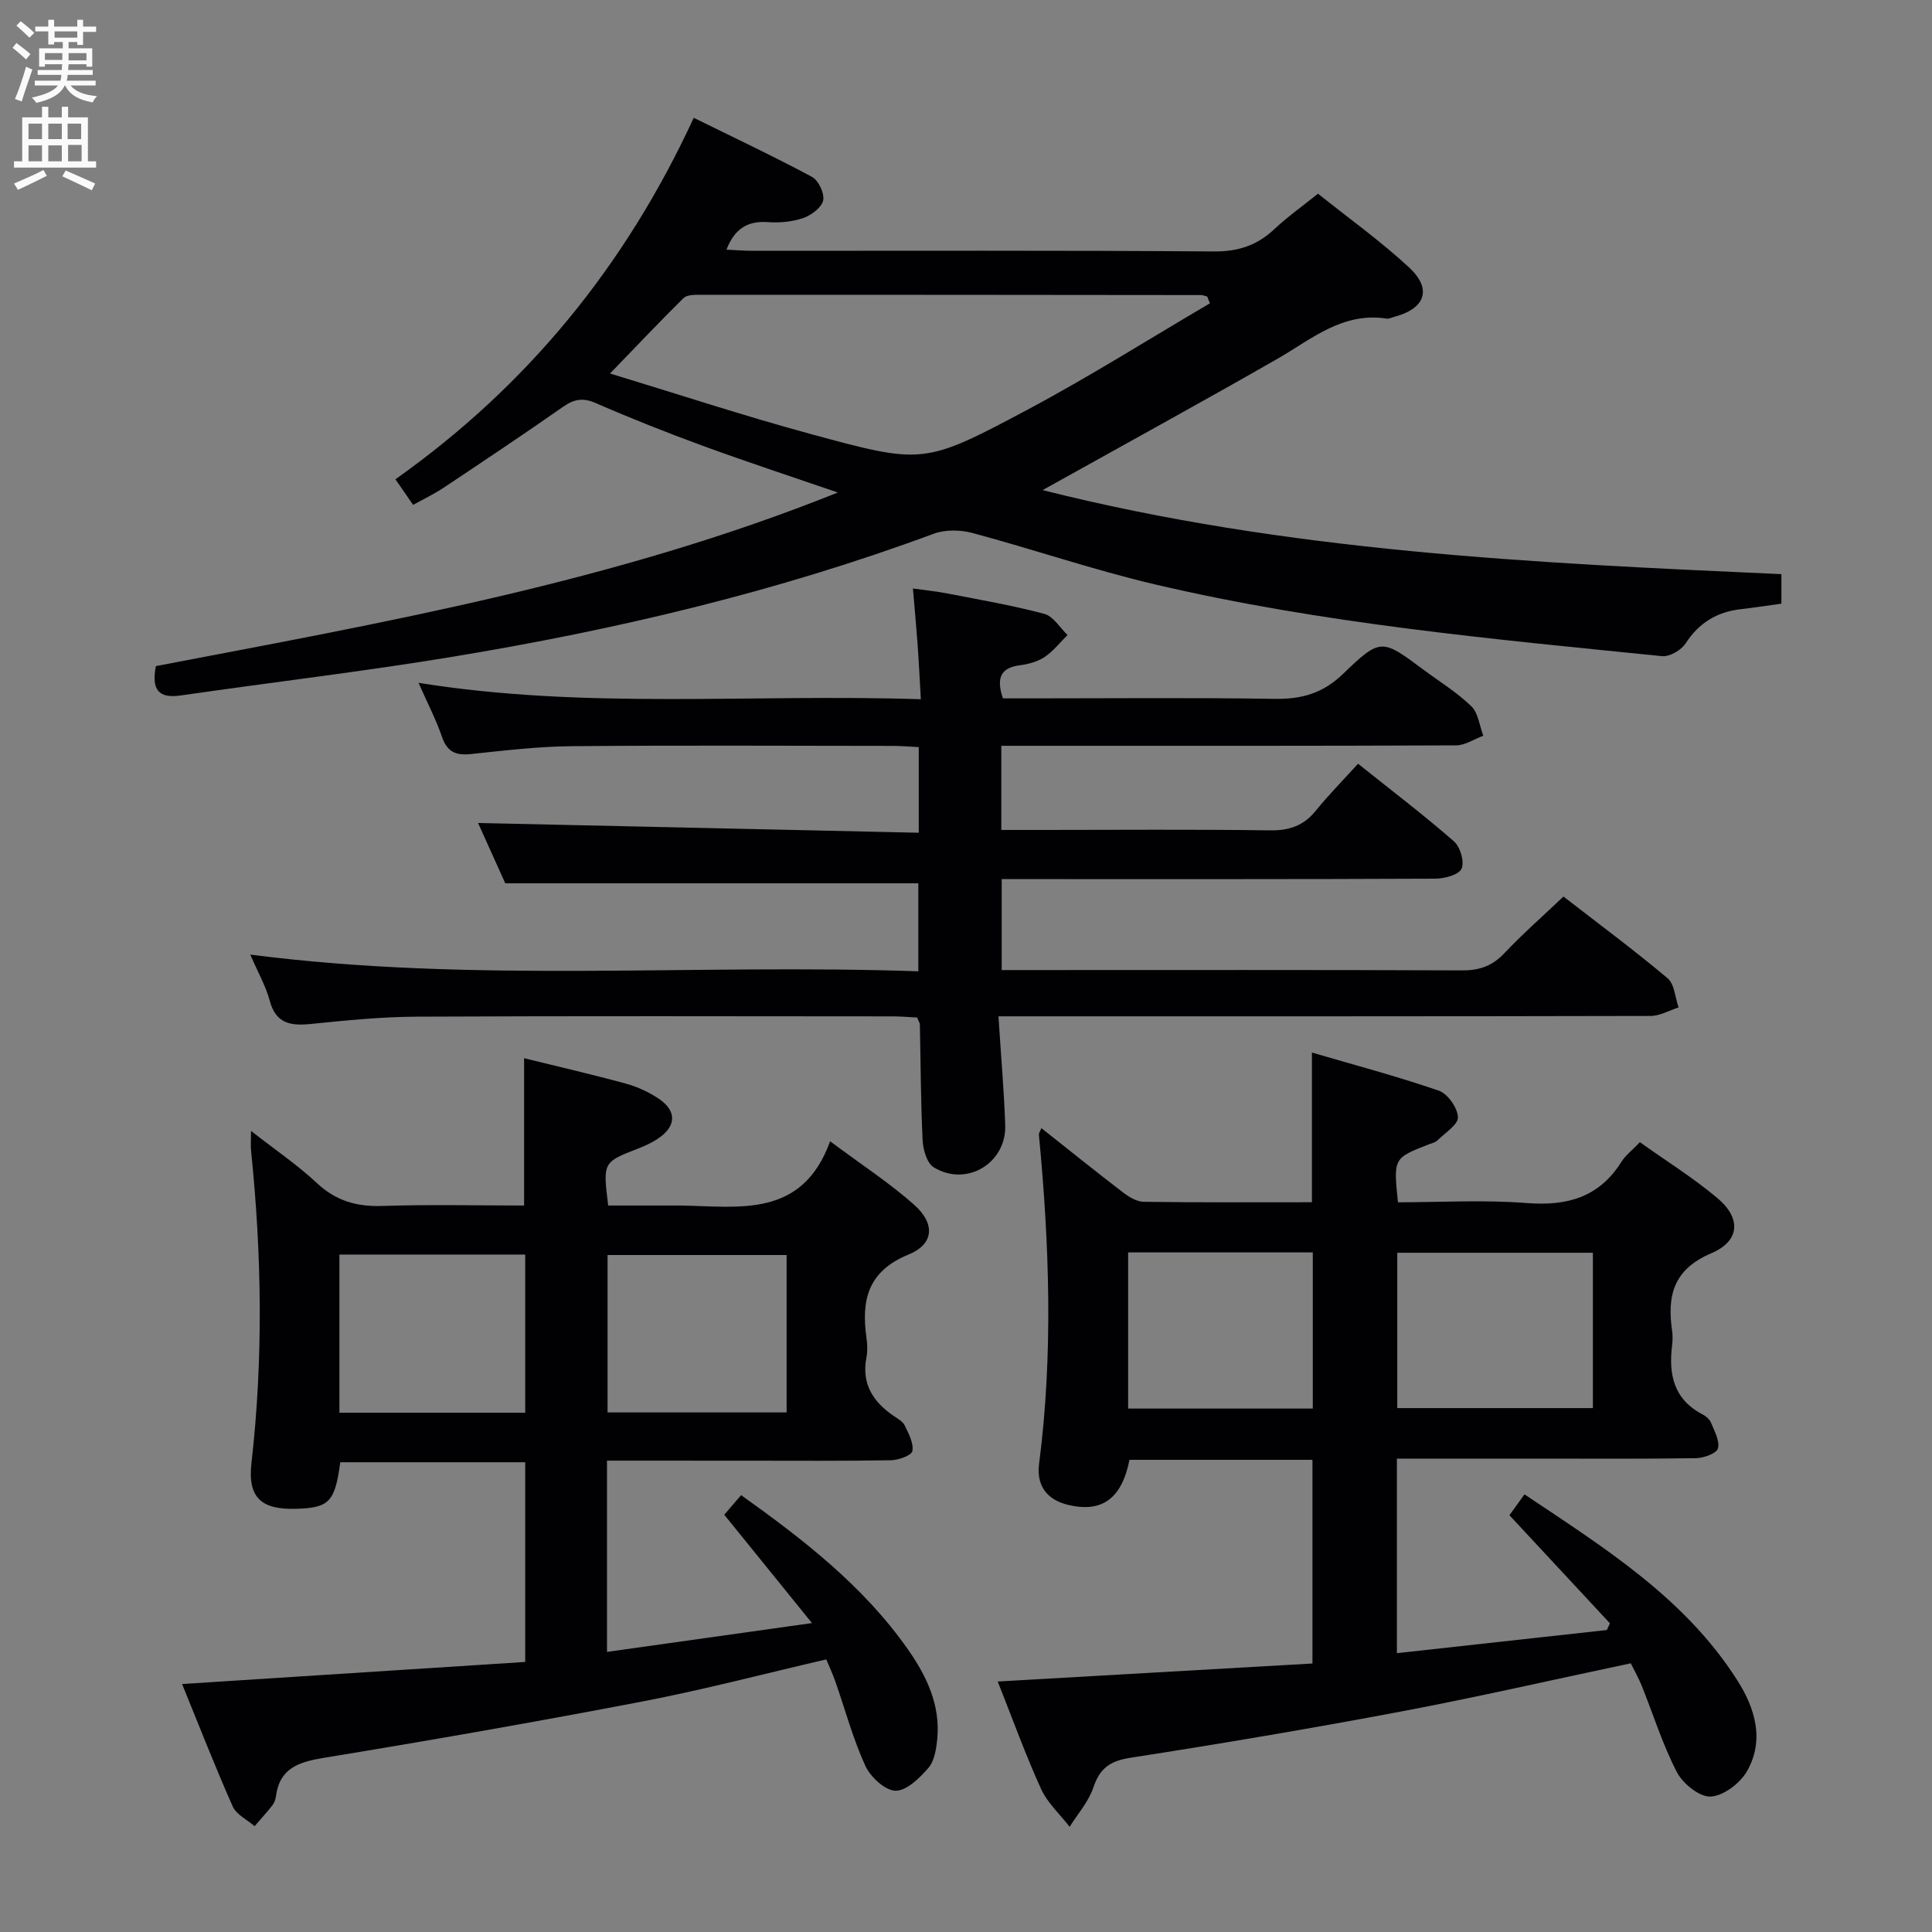 <svg enable-background="new 0 0 400 400" viewBox="0 0 400 400" xmlns="http://www.w3.org/2000/svg"><rect x="0" y="0" width="400" height="400" fill="#808080" stroke="none"/><g fill="#010104"><path d="m32.27 137.91c47.36-9.06 95.06-17.42 141.19-35.94-9.92-3.41-18.96-6.38-27.9-9.65-7.48-2.74-14.9-5.68-22.2-8.86-2.66-1.16-4.47-.85-6.75.74-8.18 5.72-16.48 11.26-24.79 16.8-1.91 1.27-4 2.26-6.29 3.53-1.29-1.87-2.38-3.45-3.66-5.3 27.24-19.29 47.57-44.09 61.76-74.84 8.29 4.09 16.5 7.95 24.48 12.23 1.35.72 2.62 3.41 2.32 4.86-.31 1.47-2.42 3.06-4.07 3.64-2.28.79-4.9 1.05-7.32.87-4.23-.31-6.93 1.32-8.63 5.7 1.95.09 3.69.23 5.42.24 31.83.01 63.65-.11 95.48.13 5.05.04 8.94-1.25 12.52-4.61 2.66-2.5 5.66-4.63 9.05-7.35 6.31 5.05 12.94 9.79 18.86 15.28 4.86 4.51 3.33 8.56-3.18 10.25-.48.13-.99.41-1.44.34-9.17-1.44-15.61 4.29-22.77 8.39-15.14 8.67-30.44 17.05-45.68 25.55-.67.37-1.34.75-2.81 1.56 50.75 12.79 101.77 15.1 152.96 17.4v6.11c-2.88.4-5.63.83-8.4 1.14-4.94.57-8.66 2.81-11.43 7.09-.91 1.4-3.32 2.8-4.88 2.64-35.18-3.55-70.44-6.75-104.95-14.85-12.74-2.99-25.17-7.26-37.82-10.65-2.51-.67-5.65-.73-8.04.16-32.35 11.99-65.74 19.89-99.69 25.48-18.67 3.08-37.48 5.29-56.21 8-4.62.66-6.06-1.22-5.13-6.08zm218.23-75.11c-.19-.47-.37-.94-.56-1.41-.44-.1-.88-.3-1.32-.3-34.62-.04-69.23-.07-103.85-.06-1.11 0-2.6.03-3.27.7-4.89 4.83-9.62 9.83-15.2 15.6 14.35 4.36 27.7 8.76 41.26 12.45 23.51 6.4 23.7 6.47 45.18-4.96 12.85-6.85 25.19-14.65 37.76-22.02z"/><path d="m207.31 154.41v17.42h8.56c15.66 0 31.33-.14 46.99.09 4.02.06 7-.92 9.53-4.04 2.62-3.23 5.55-6.2 8.78-9.76 7.08 5.66 13.65 10.65 19.85 16.07 1.31 1.14 2.23 4.26 1.58 5.67-.59 1.28-3.55 2.05-5.47 2.06-27.99.13-55.99.09-83.99.09-1.81 0-3.61 0-5.75 0v18.83h5.3c29.99 0 59.99-.06 89.98.07 3.62.02 6.29-.91 8.79-3.56 3.76-3.98 7.9-7.61 12.24-11.73 7.26 5.63 14.59 11.06 21.56 16.92 1.43 1.2 1.55 3.98 2.27 6.04-1.92.61-3.85 1.75-5.77 1.76-42.66.1-85.32.08-127.98.08-2.12 0-4.24 0-7.06 0 .51 8 1.15 15.26 1.4 22.53.27 7.9-8.07 12.88-14.81 8.72-1.41-.87-2.19-3.64-2.29-5.59-.39-7.98-.4-15.98-.57-23.97-.01-.3-.23-.6-.57-1.44-1.53-.07-3.3-.24-5.06-.24-32.83-.02-65.66-.1-98.48.06-7.29.03-14.6.76-21.86 1.5-4.22.43-7.35.03-8.64-4.82-.8-3-2.41-5.78-4.02-9.53 46.24 5.97 92.08 1.84 138.31 3.46 0-6.58 0-12.61 0-18.22-28.37 0-56.61 0-85.52 0-1.71-3.78-3.8-8.43-5.63-12.49 30.31.67 60.58 1.34 91.24 2.02 0-6.4 0-11.8 0-17.73-1.85-.09-3.61-.25-5.38-.25-22.16-.02-44.33-.14-66.49.06-6.96.06-13.92.9-20.86 1.63-3.1.33-4.91-.43-5.98-3.56-1.22-3.57-2.99-6.95-4.86-11.19 34.71 5.58 68.96 2.24 104 3.4-.25-4.21-.41-7.77-.67-11.33-.26-3.63-.6-7.25-.97-11.6 2.58.37 4.96.6 7.29 1.06 6.67 1.3 13.38 2.45 19.93 4.2 1.85.5 3.21 2.86 4.79 4.37-1.57 1.55-2.95 3.36-4.75 4.56-1.46.97-3.37 1.48-5.15 1.71-4.15.54-4.81 2.85-3.48 6.85h5.25c17 0 34-.17 50.99.1 5.64.09 10.01-1.13 14.25-5.23 7.73-7.47 8.03-7.17 16.59-.8 3.34 2.48 6.94 4.69 9.9 7.56 1.45 1.4 1.69 4.04 2.48 6.11-1.88.69-3.75 1.98-5.63 1.99-29.33.13-58.66.09-87.98.09-1.95 0-3.91 0-6.18 0z"/><path d="m289.21 302v40.27c14.69-1.62 29.08-3.2 43.47-4.79.21-.46.43-.93.64-1.39-6.86-7.38-13.72-14.75-20.81-22.38.88-1.22 1.81-2.51 3.12-4.32 16.49 11.05 33.18 21.41 44.04 38.47 3.71 5.83 5.71 12.4 2.02 18.86-1.43 2.49-4.86 5.1-7.51 5.24-2.3.12-5.75-2.66-6.99-5.04-2.96-5.7-4.89-11.94-7.3-17.93-.67-1.66-1.58-3.23-2.26-4.62-16.15 3.41-31.82 7.01-47.61 9.99-18.59 3.51-37.25 6.66-55.94 9.56-4.22.65-6.37 2.15-7.71 6.16-.98 2.93-3.23 5.44-4.91 8.14-2.01-2.6-4.59-4.93-5.92-7.84-3.22-7.07-5.86-14.41-8.97-22.24 22-1.26 43.46-2.49 65.16-3.73 0-14.42 0-28.16 0-42.17-12.75 0-25.33 0-37.88 0-1.63 8.15-5.79 11.01-12.79 9.31-4.63-1.13-6.47-4.32-5.93-8.46 2.94-22.75 2.13-45.46-.04-68.19-.03-.28.22-.58.52-1.33 5.68 4.5 11.22 8.96 16.86 13.28 1.24.95 2.86 1.95 4.32 1.97 11.48.16 22.97.09 34.83.09 0-10.12 0-20 0-30.99 8.77 2.57 17.62 4.91 26.26 7.89 1.84.63 3.89 3.54 3.97 5.48.07 1.55-2.67 3.26-4.24 4.81-.44.44-1.18.59-1.8.83-7.31 2.85-7.32 2.85-6.38 11.99 8.86 0 17.84-.54 26.72.16 8.34.65 14.92-1.2 19.53-8.51.86-1.37 2.25-2.42 3.84-4.09 5.43 3.87 11.05 7.37 16.07 11.59 4.92 4.14 4.69 8.86-1.28 11.4-7.9 3.36-9.16 8.82-8.12 16.08.14.98.12 2.01 0 2.99-.75 6.03.34 11.2 6.3 14.29.71.37 1.47 1.02 1.76 1.73.7 1.74 1.85 3.79 1.43 5.32-.29 1.04-2.93 1.99-4.54 2.02-10.99.17-21.99.09-32.99.09-9.52.01-18.99.01-28.94.01zm40.58-42.63c-13.84 0-27.21 0-40.5 0v32.16h40.5c0-10.85 0-21.31 0-32.16zm-57.99-.07c-13.05 0-25.59 0-38.23 0v32.33h38.23c0-10.87 0-21.44 0-32.33z"/><path d="m125.67 302.41v39.6c13.89-1.95 27.41-3.85 42.44-5.97-6.53-8.06-12.23-15.1-18.16-22.43 1.06-1.23 2.2-2.56 3.49-4.06 13.05 9.31 25.38 18.9 34.51 31.9 3.86 5.5 6.77 11.52 6.1 18.54-.2 2.09-.57 4.57-1.84 6.04-1.81 2.1-4.55 4.78-6.82 4.72-2.19-.06-5.19-2.87-6.25-5.2-2.54-5.55-4.14-11.54-6.16-17.33-.54-1.55-1.24-3.05-1.9-4.66-12.8 2.96-25.27 6.25-37.9 8.68-21.98 4.22-44.04 8.08-66.12 11.7-5.25.86-9.18 2.14-9.94 8.02-.08.64-.35 1.33-.74 1.83-1.16 1.48-2.44 2.87-3.67 4.3-1.55-1.35-3.78-2.39-4.53-4.09-3.69-8.31-6.99-16.79-10.48-25.34 23.94-1.54 47.38-3.05 71.04-4.57 0-14.17 0-27.6 0-41.35-12.81 0-25.56 0-38.29 0-1.1 8.21-2.28 9.43-9.1 9.64-7.17.22-10.11-2.23-9.29-9.46 2.46-21.59 2.14-43.13-.08-64.69-.1-.98-.01-1.97-.01-4.09 5.02 3.93 9.63 7.05 13.65 10.81 3.96 3.7 8.25 4.91 13.56 4.73 9.78-.32 19.58-.09 29.33-.09 0-10.46 0-20.36 0-30.5 7.01 1.73 14.11 3.36 21.12 5.28 2.37.65 4.72 1.74 6.76 3.11 3.8 2.56 3.64 5.74-.22 8.3-1.24.82-2.63 1.46-4.02 2-7.34 2.85-7.34 2.83-6.23 11.81h12.64c.83 0 1.67-.01 2.5 0 12.09.21 25.02 2.65 30.81-13.3 6.6 4.92 12.33 8.65 17.38 13.13 4.39 3.89 4.18 8.14-1.13 10.31-8.53 3.5-9.82 9.51-8.72 17.31.18 1.31.24 2.7-.01 3.99-1.06 5.47 1.36 9.22 5.68 12.15.82.56 1.85 1.12 2.24 1.94.81 1.69 1.88 3.67 1.59 5.3-.16.9-2.86 1.88-4.44 1.91-9.99.17-19.99.09-29.98.09-9.47-.01-18.92-.01-28.81-.01zm-55.4-9.92h38.47c0-11.07 0-21.8 0-32.75-12.98 0-25.69 0-38.47 0zm92.59-32.65c-12.69 0-24.87 0-37.07 0v32.59h37.07c0-11.01 0-21.63 0-32.59z"/></g><path d="m2.6 9.9.8-1c.9.7 1.9 1.4 2.9 2.3l-.9 1.1c-1.1-1-2-1.8-2.8-2.4zm.5 10.6c.9-2.1 1.6-4.3 2.3-6.7.4.2.8.4 1.3.6-.7 2.1-1.5 4.3-2.2 6.6zm.3-15.2.9-.9c1 .8 2 1.6 2.8 2.4l-1 1c-.9-.9-1.8-1.7-2.7-2.5zm12.6-1.2h1.2v1.4h2.7v1.1h-2.7v2.7h-1.2v-.6h-1.8v1.3h4.9v3.8h-1.2v-.5h-3.7c0 .4-.1.9-.1 1.2h5.1v1h-5.2c0 .5-.1.9-.2 1.2h6v1h-5.2c1.1 1.3 2.9 2 5.5 2.2-.4.4-.7.8-.9 1.3-2.9-.5-4.8-1.6-5.7-3.5h-.1c-.8 1.7-2.7 2.9-5.9 3.6-.2-.4-.6-.8-.9-1.1 2.8-.6 4.6-1.4 5.4-2.5h-4.8v-1h5.3c.1-.3.2-.7.2-1.2h-4.9v-1h5c0-.4 0-.8.1-1.2h-3.6v.5h-1.2v-3.8h4.9v-1.3h-1.8v.5h-1.2v-2.7h-2.7v-1h2.7v-1.4h1.2v1.4h4.8zm-6.7 8.3h3.6c0-.4 0-.9 0-1.4h-3.6zm1.9-4.6h4.8v-1.3h-4.7v1.3zm6.7 3.2h-3.7v1.5h3.7z" fill="#fbfafa"/><path d="m8.7 22.1h1.3v2.2h2.8v-2.2h1.3v2.2h4.1v9.1h1.7v1.3h-17v-1.3h1.7v-9.1h4.1zm.3 13.1.7 1.2c-1.8.9-3.8 1.9-6 2.9-.2-.4-.5-.8-.8-1.3 2.3-1 4.4-1.9 6.1-2.8zm-3.1-6.4h2.8v-3.2h-2.8zm0 4.6h2.8v-3.3h-2.8zm4.1-4.6h2.8v-3.2h-2.8zm0 4.6h2.8v-3.3h-2.8zm3.6 1.9c2.1.9 4.1 1.8 6.1 2.7l-.7 1.4c-2.2-1.1-4.2-2-6.1-2.9zm3.2-9.7h-2.8v3.2h2.8zm-2.7 7.8h2.8v-3.4h-2.8z" fill="#fbfafa"/></svg>